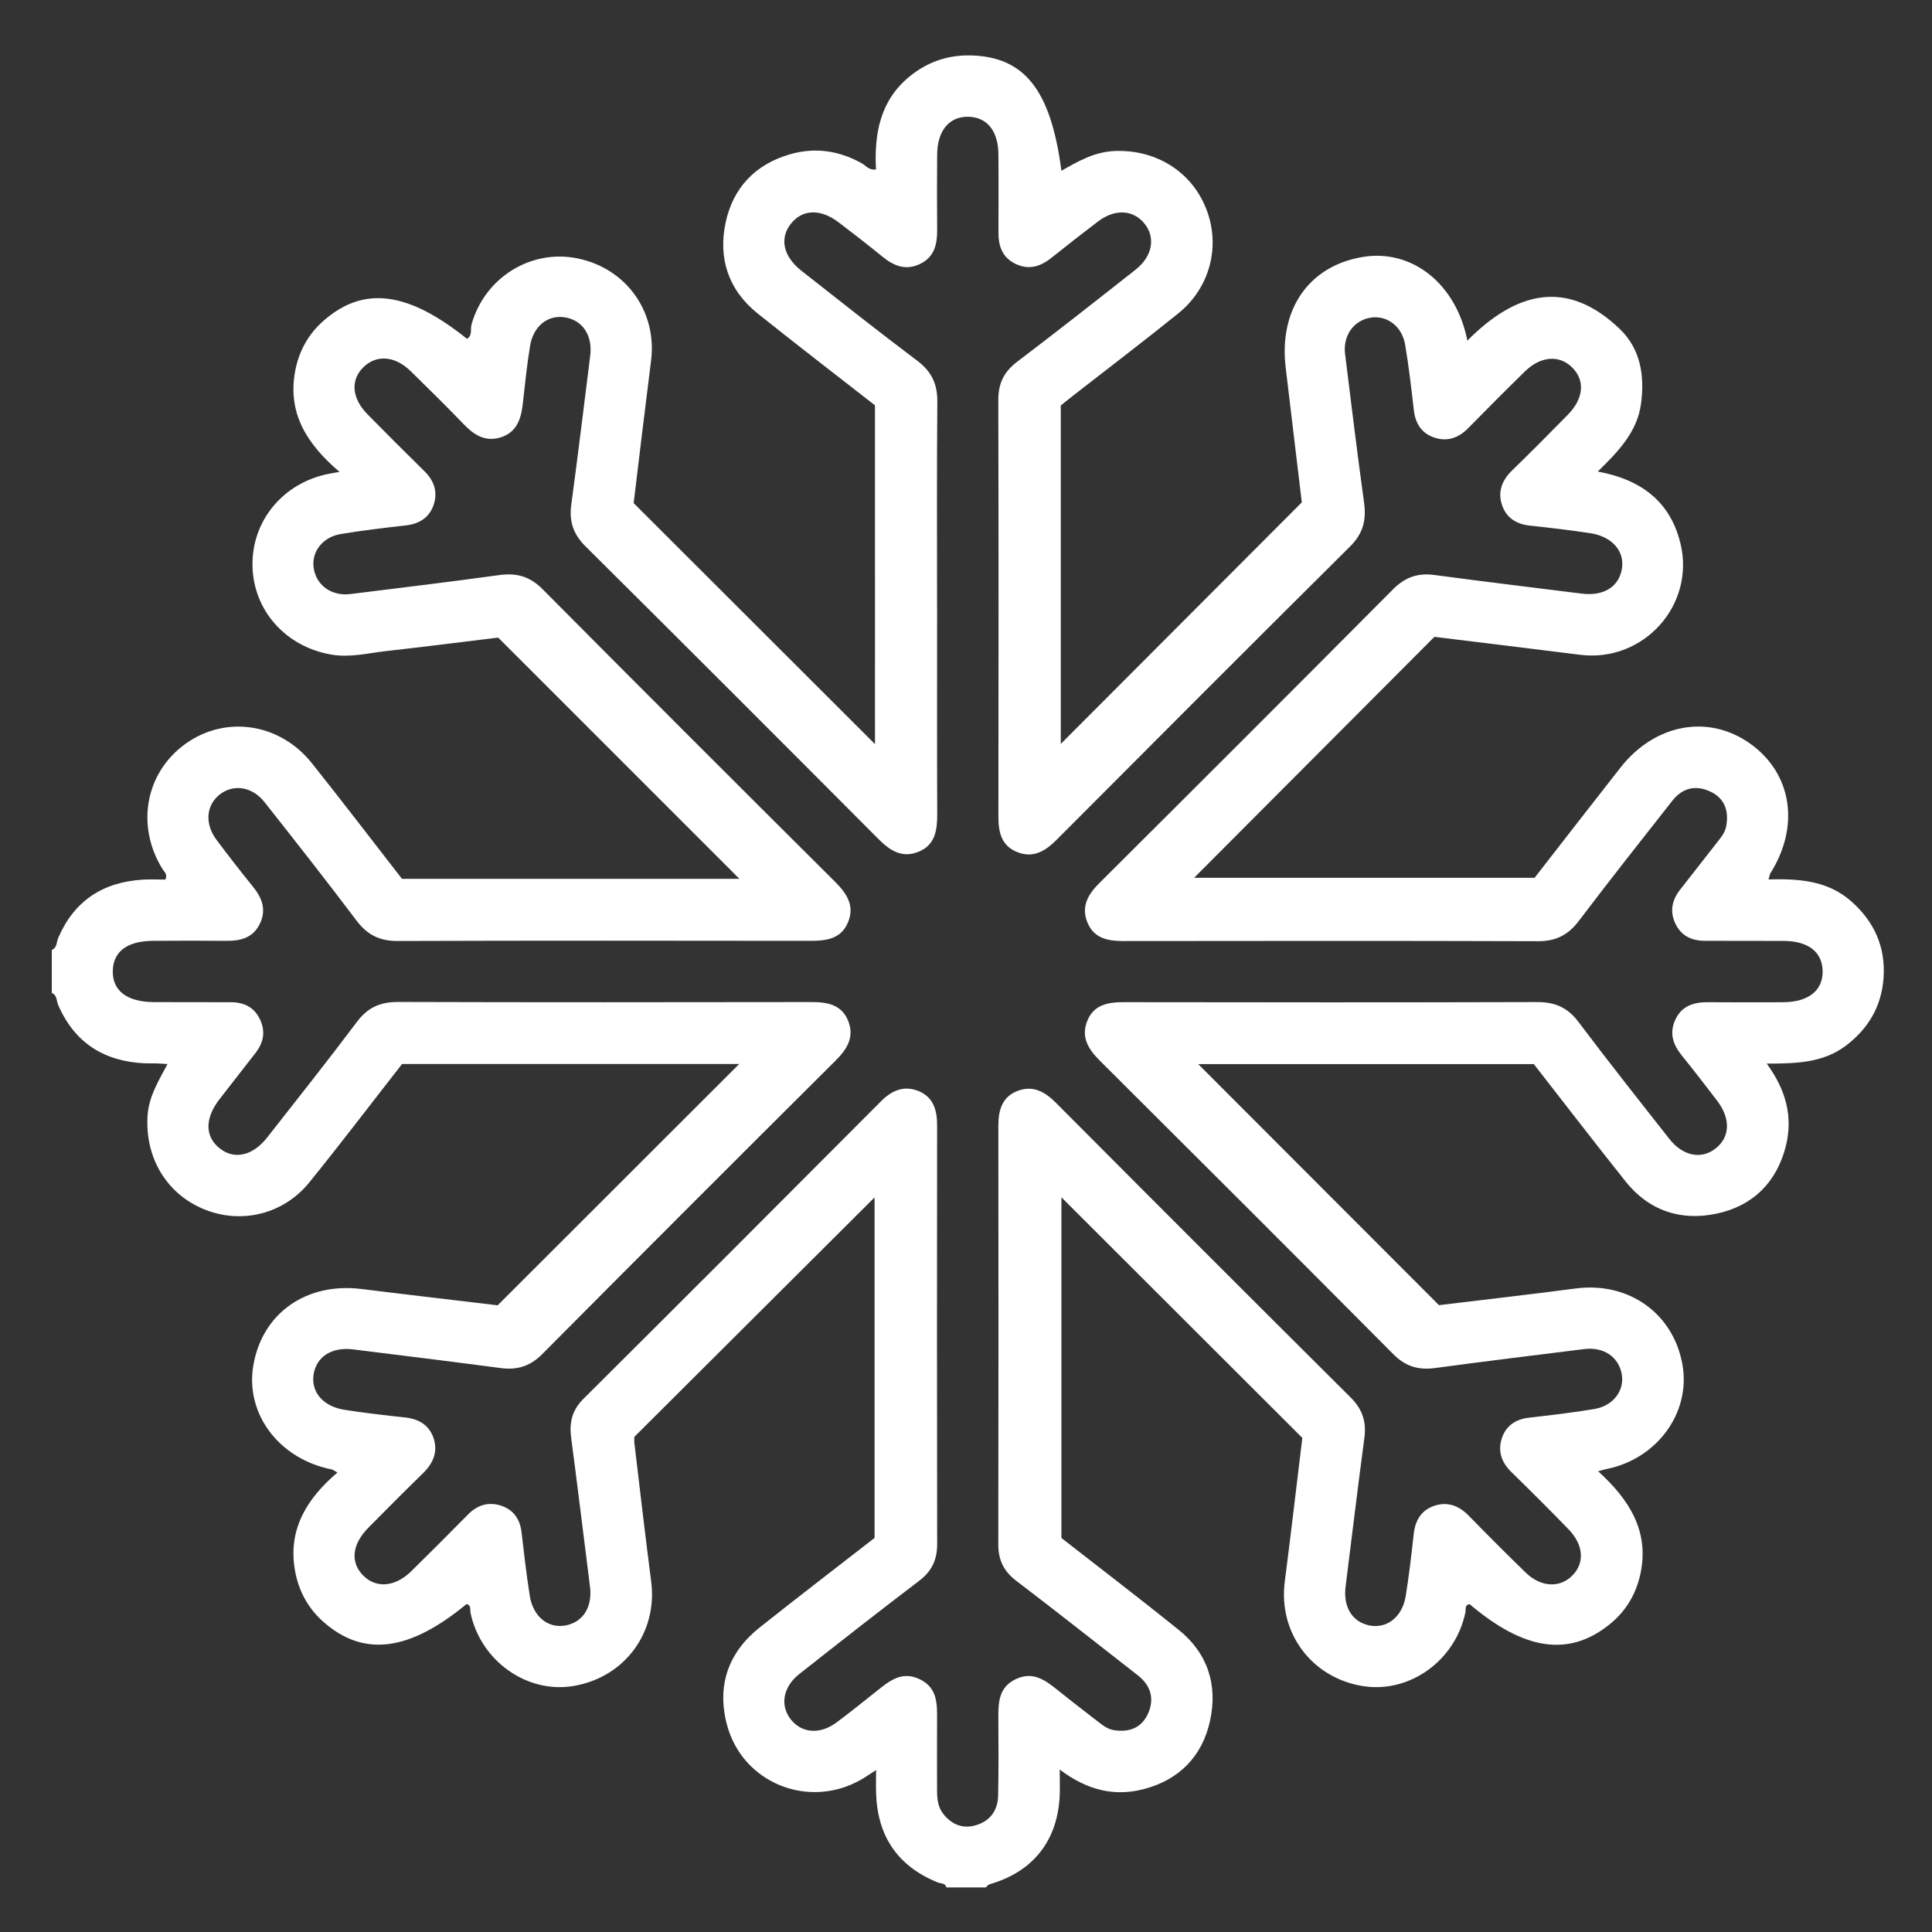 <?xml version="1.0" encoding="UTF-8"?>
<svg id="Capa_1" data-name="Capa 1" xmlns="http://www.w3.org/2000/svg" viewBox="0 0 368.5 368.5">
  <rect x="0" y="0" width="368.5" height="368.5" fill="#333333" stroke="none"/>
  <defs>
    <style>
      .cls-1 {
        fill: #fff;
      }
    </style>
  </defs>
  <path class="cls-1" d="M9.89,181.18c1.03-.42,.87-1.51,1.21-2.28,3.06-7.1,8.53-10.66,16.14-11.12,1.46-.09,2.94-.01,4.3-.01,.47-1.03-.21-1.47-.55-2.02-5.13-8.28-3.25-18.44,4.45-23.92,7.65-5.45,17.95-3.91,24.05,3.74,5.8,7.28,11.45,14.68,17.18,22.05h64.36c-15-15-30.14-30.13-46.01-46.01-6.28,.76-13.81,1.73-21.35,2.57-3.48,.39-6.93,1.29-10.5,.67-8.66-1.5-14.82-8.38-15.01-16.86-.19-8.61,5.8-15.88,14.52-17.61,.41-.08,.82-.15,2.07-.38-6.19-5.27-9.88-11.11-8.49-19,.69-3.95,2.52-7.28,5.54-9.9,7.6-6.61,16.02-5.51,27.26,3.52,1.11-.63,.62-1.82,.87-2.71,2.49-8.92,11.27-14.44,20.2-12.63,9.3,1.88,15.23,10.16,14.05,19.51-1.17,9.24-2.27,18.49-3.32,27.17,15.57,15.55,30.81,30.77,46.03,45.97V77.31c-7.38-5.77-14.95-11.57-22.39-17.53-5.58-4.47-7.56-10.52-6.09-17.37,1.42-6.59,5.63-11.04,12.2-12.96,4.81-1.41,9.43-.74,13.8,1.72,.76,.43,1.28,1.32,2.67,1.16-.35-6.75,.75-13.1,6.37-17.71,3.37-2.77,7.26-4.14,11.64-4.05,10.31,.23,15.34,6.55,17.36,22.01,3.18-1.83,6.29-3.59,10.04-3.77,7.86-.37,14.73,3.84,17.55,10.95,2.81,7.09,.82,15.07-5.28,20-6.54,5.28-13.24,10.37-19.87,15.54-.89,.69-1.76,1.4-2.56,2.04v64.55c15.1-15.14,30.23-30.3,45.97-46.07-.94-7.86-2-16.76-3.07-25.66-1.35-11.17,4.45-19.49,14.77-21.16,9.3-1.51,17.73,5.08,19.88,15.97,9.16-9.24,18.92-11.98,29.09-2.2,3.91,3.75,4.76,8.87,4.03,14.24-.73,5.38-4.28,9.05-8.25,12.93,8.33,1.55,13.79,5.73,15.75,13.62,2.93,11.84-7.03,22.86-19.13,21.33-9.35-1.18-18.71-2.31-27.78-3.42-15.4,15.44-30.56,30.65-45.83,45.96h64.94c5.35-6.87,10.84-13.97,16.38-21.02,6.56-8.35,16.72-10.23,24.67-4.62,8.02,5.66,9.62,15.72,3.94,24.75-.11,.18-.13,.41-.37,1.2,5.66-.16,11.16,.19,15.61,4.03,4.51,3.89,6.75,8.81,6.33,14.76-.38,5.4-2.91,9.71-7.24,12.96-4.32,3.24-9.42,3.37-15.05,3.38,3.73,5.06,5.05,10.26,3.63,15.81-1.75,6.86-6.29,11.35-13.2,12.81-6.85,1.44-12.89-.56-17.35-6.15-5.88-7.37-11.62-14.85-17.5-22.38h-64.01c14.83,14.85,30.02,30.06,45.92,45.98,7.83-.95,16.96-1.98,26.08-3.18,10.11-1.33,18.69,4.76,20.38,14.63,1.56,9.13-4.91,17.93-14.57,19.82-.31,.06-.62,.16-1.53,.41,5.9,5.37,9.79,11.39,8.08,19.51-.83,3.9-2.77,7.18-5.9,9.7-7.74,6.23-16.25,5-26.69-3.86-1.02,.15-.68,1.01-.81,1.59-1.93,9.21-10.68,15.48-19.6,14.03-9.75-1.59-16.11-10.18-14.85-19.91,1.19-9.23,2.26-18.48,3.35-27.42-15.43-15.41-30.62-30.58-45.95-45.89v64.98c7.34,5.73,14.92,11.52,22.35,17.5,5.58,4.49,7.5,10.56,5.99,17.4-1.48,6.74-5.87,11.22-12.6,12.99-5.57,1.46-10.78,.27-16.06-3.72,0,2.01,.05,3.39,0,4.77-.33,8.73-5.06,14.74-13.4,17.11-.27,.08-.47,.4-.7,.6h-7.51c-.23-.87-1.07-.71-1.65-.95-7.69-3.11-11.52-8.85-11.77-17.08-.04-1.28,0-2.56,0-4.36-1.38,.89-2.1,1.4-2.86,1.83-10.02,5.74-22.67,.65-25.6-10.53-1.94-7.39,.25-13.73,6.28-18.51,7.37-5.85,14.83-11.57,21.89-17.06v-64.95c-15.32,15.27-30.52,30.42-45.81,45.66,0,.29-.05,.74,0,1.19,1.05,8.8,2.06,17.6,3.2,26.39,1.27,9.73-5.04,18.31-14.82,19.95-8.89,1.49-17.71-4.79-19.64-13.97-.12-.59,.2-1.43-.75-1.66-10.92,9.02-19.58,10.14-27.21,3.48-3.01-2.63-4.83-5.96-5.52-9.91-1.38-7.88,2.32-13.72,8.1-18.66-.7-.39-.86-.54-1.06-.58-10.05-1.99-16.53-10.56-14.99-19.8,1.68-10,10.1-15.93,20.66-14.62,9.01,1.12,18.03,2.16,25.95,3.11,15.81-15.79,31.02-30.99,46.07-46.03H76.69c-5.91,7.56-11.68,15.16-17.68,22.57-4.92,6.09-12.95,8.03-20.01,5.17-7.25-2.93-11.39-9.92-10.85-17.93,.25-3.62,2.08-6.57,3.8-9.8-.99-.06-1.66-.11-2.33-.13-.68-.02-1.37,.02-2.05-.01-7.74-.38-13.35-3.9-16.48-11.14-.33-.77-.18-1.86-1.21-2.28v-8.19ZM178.74,115.8c0,13.19-.03,26.39,.02,39.58,.01,3.03-.42,5.8-3.55,7.08-3.06,1.25-5.38-.14-7.57-2.34-18.62-18.69-37.28-37.36-56-55.95-2.33-2.32-3.11-4.78-2.67-7.97,1.28-9.46,2.42-18.93,3.61-28.4,.48-3.86-1.51-6.8-4.94-7.29-3.18-.46-5.92,1.71-6.54,5.46-.6,3.7-.98,7.43-1.4,11.16-.33,2.88-1.22,5.41-4.29,6.32-2.86,.85-4.99-.48-6.94-2.51-3.31-3.45-6.72-6.79-10.13-10.14-3-2.94-6.55-3.21-9.04-.75-2.5,2.47-2.21,5.92,.82,9,3.59,3.65,7.21,7.26,10.86,10.85,1.9,1.87,2.56,4.08,1.68,6.53-.84,2.33-2.72,3.49-5.21,3.78-4.18,.48-8.36,.96-12.5,1.66-3.47,.59-5.58,3.44-5.12,6.48,.49,3.28,3.4,5.4,6.99,4.96,9.47-1.17,18.95-2.32,28.4-3.62,3.3-.46,5.86,.25,8.28,2.7,18.51,18.64,37.1,37.21,55.72,55.74,2.26,2.25,3.87,4.6,2.51,7.82-1.31,3.13-4.1,3.5-7.11,3.5-26.27-.03-52.55-.06-78.82,.03-3.4,.01-5.75-1.18-7.79-3.88-5.75-7.62-11.65-15.13-17.57-22.62-2.32-2.93-5.82-3.47-8.41-1.53-2.72,2.04-3.06,5.63-.71,8.77,2.24,3,4.55,5.96,6.91,8.88,1.69,2.08,2.59,4.26,1.43,6.89-1.25,2.82-3.64,3.49-6.44,3.46-4.66-.04-9.33-.03-13.99,0-4.97,.02-7.65,2.04-7.72,5.75-.07,3.79,2.74,5.92,7.87,5.94,4.89,.02,9.78,0,14.67,.02,2.46,.01,4.43,.93,5.53,3.26,1.09,2.29,.71,4.41-.81,6.37-2.3,2.96-4.61,5.91-6.91,8.88-2.8,3.62-2.8,7.08,0,9.33,2.78,2.25,6.31,1.5,9.08-2.02,5.76-7.34,11.56-14.64,17.16-22.1,2.06-2.74,4.47-3.78,7.84-3.77,26.27,.08,52.55,.06,78.82,.02,3.04,0,5.79,.47,7.03,3.62,1.21,3.07-.23,5.38-2.42,7.55-18.7,18.62-37.36,37.27-55.96,55.99-2.33,2.34-4.81,3.07-7.98,2.64-9.35-1.25-18.71-2.37-28.07-3.55-4.13-.52-7.12,1.44-7.57,4.96-.41,3.26,1.9,5.93,5.91,6.56,3.82,.6,7.66,1.04,11.5,1.45,2.62,.28,4.62,1.41,5.48,3.91,.9,2.64-.06,4.85-2.02,6.76-3.5,3.41-6.95,6.88-10.39,10.36-3.09,3.13-3.49,6.48-1.12,9,2.47,2.63,6.16,2.38,9.29-.69,3.65-3.59,7.27-7.21,10.86-10.85,1.77-1.8,3.89-2.42,6.23-1.67,2.36,.76,3.65,2.54,3.94,5.06,.48,4.06,.94,8.13,1.58,12.17,.63,3.94,3.46,6.2,6.72,5.65,3.39-.58,5.26-3.49,4.76-7.42-1.19-9.47-2.35-18.94-3.59-28.41-.38-2.89,.17-5.26,2.35-7.42,18.95-18.85,37.84-37.76,56.7-56.7,2.04-2.05,4.29-3.1,7.04-2.06,2.97,1.12,3.72,3.65,3.71,6.63-.03,26.62-.04,53.23,.01,79.85,0,2.98-1.01,5.15-3.41,6.98-7.69,5.85-15.29,11.81-22.88,17.79-3.12,2.46-3.72,5.98-1.65,8.63,2.1,2.69,5.59,2.97,8.78,.59,2.55-1.9,5.03-3.9,7.52-5.88,2.43-1.93,4.79-3.99,8.25-2.37,3.48,1.63,3.39,4.74,3.37,7.87-.03,4.44,0,8.87,0,13.31,0,1.61,.14,3.21,1.18,4.53,1.54,1.95,3.58,2.87,6.02,2.22,2.87-.76,4.39-2.81,4.45-5.74,.1-4.89,.08-9.78,.04-14.67-.02-3.05,.06-5.99,3.37-7.53,3.28-1.53,5.63,.25,7.99,2.15,2.48,2,5,3.93,7.52,5.88,.99,.76,1.96,1.56,3.26,1.74,2.91,.42,5.25-.5,6.45-3.26,1.23-2.85,.43-5.33-2.02-7.24-7.71-6.01-15.37-12.08-23.15-18-2.39-1.82-3.44-3.97-3.43-6.96,.05-26.61,.04-53.23,.01-79.85,0-2.97,.71-5.51,3.69-6.64,2.92-1.11,5.18,.16,7.29,2.27,18.7,18.78,37.43,37.52,56.22,56.21,2.23,2.22,3.02,4.6,2.62,7.66-1.26,9.46-2.4,18.94-3.59,28.41-.5,3.95,1.34,6.86,4.72,7.44,3.26,.56,6.11-1.71,6.75-5.63,.63-3.92,1.09-7.88,1.52-11.83,.29-2.63,1.47-4.59,3.99-5.41,2.49-.81,4.64,0,6.48,1.88,3.58,3.66,7.19,7.28,10.86,10.85,2.86,2.78,6.39,3.01,8.8,.72,2.54-2.42,2.34-5.95-.64-9-3.57-3.67-7.19-7.29-10.85-10.86-1.9-1.85-2.65-4.02-1.81-6.5,.79-2.35,2.62-3.58,5.13-3.87,4.17-.49,8.36-.96,12.5-1.66,3.65-.61,5.81-3.58,5.21-6.72-.62-3.27-3.48-5.17-7.17-4.71-9.47,1.18-18.95,2.33-28.4,3.61-3.18,.43-5.66-.29-7.98-2.63-18.6-18.72-37.27-37.36-55.97-55.98-2.19-2.18-3.64-4.47-2.43-7.55,1.24-3.15,3.98-3.63,7.03-3.62,26.27,.04,52.55,.06,78.82-.02,3.36-.01,5.78,1.03,7.84,3.76,5.67,7.54,11.53,14.94,17.36,22.35,2.61,3.31,6.14,3.96,8.86,1.78,2.73-2.18,2.84-5.68,.25-9.07-2.21-2.89-4.43-5.77-6.72-8.6-1.71-2.11-2.46-4.31-1.23-6.91,1.26-2.64,3.53-3.3,6.21-3.28,4.78,.03,9.55,.03,14.33,0,4.84-.03,7.6-2.24,7.53-5.95-.07-3.62-2.71-5.71-7.38-5.74-5-.04-10.01,0-15.01-.02-2.59,0-4.66-.94-5.77-3.44-1.03-2.32-.52-4.42,1-6.35,2.32-2.95,4.63-5.9,6.93-8.86,.76-.98,1.61-1.95,1.84-3.22,.52-2.87-.26-5.27-2.99-6.58-2.8-1.34-5.35-.74-7.29,1.73-5.97,7.6-11.97,15.17-17.8,22.88-2.03,2.69-4.37,3.92-7.78,3.91-26.39-.09-52.78-.06-79.16-.03-2.92,0-5.54-.51-6.79-3.47-1.29-3.04,.03-5.38,2.24-7.58,18.7-18.62,37.37-37.27,55.97-55.99,2.3-2.32,4.72-3.21,7.93-2.78,9.35,1.26,18.71,2.37,28.07,3.55,4.22,.53,7.16-1.28,7.71-4.78,.52-3.35-1.88-6.11-6.07-6.75-3.82-.58-7.66-1.02-11.5-1.44-2.64-.29-4.56-1.53-5.35-4.06-.78-2.51,.09-4.63,1.97-6.46,3.59-3.49,7.11-7.04,10.62-10.61,3.04-3.1,3.33-6.52,.87-9-2.45-2.47-6.02-2.23-9.04,.72-3.66,3.58-7.27,7.2-10.86,10.86-1.86,1.9-4.07,2.59-6.52,1.73-2.33-.81-3.53-2.67-3.81-5.18-.48-4.18-.96-8.36-1.66-12.5-.59-3.49-3.41-5.6-6.45-5.18-3.29,.46-5.45,3.38-5.01,6.95,1.17,9.47,2.33,18.95,3.63,28.4,.45,3.29-.21,5.87-2.66,8.3-18.72,18.59-37.37,37.27-55.99,55.96-2.19,2.2-4.51,3.57-7.57,2.32-2.97-1.21-3.54-3.81-3.53-6.74,.03-26.5,.05-53-.02-79.5,0-3.12,1.07-5.34,3.57-7.24,7.61-5.77,15.11-11.67,22.61-17.58,3.27-2.58,3.87-6.2,1.64-8.87-2.17-2.6-5.61-2.75-8.81-.32-2.98,2.27-5.94,4.58-8.87,6.92-2.12,1.7-4.36,2.4-6.93,1.12-2.46-1.22-3.19-3.37-3.18-5.93,.01-5,.04-10.01-.01-15.01-.05-4.4-2.19-6.99-5.7-7.08-3.62-.1-5.93,2.61-5.98,7.14-.05,4.78-.04,9.55,0,14.33,.02,2.77-.46,5.23-3.24,6.59-2.73,1.33-5.01,.41-7.19-1.37-2.73-2.23-5.52-4.38-8.32-6.52-3.44-2.63-6.85-2.56-9.07,.14-2.3,2.8-1.6,6.29,1.94,9.07,7.33,5.76,14.63,11.55,22.08,17.15,2.72,2.05,3.86,4.43,3.83,7.81-.11,13.08-.05,26.16-.05,39.24Z"/>
</svg>
